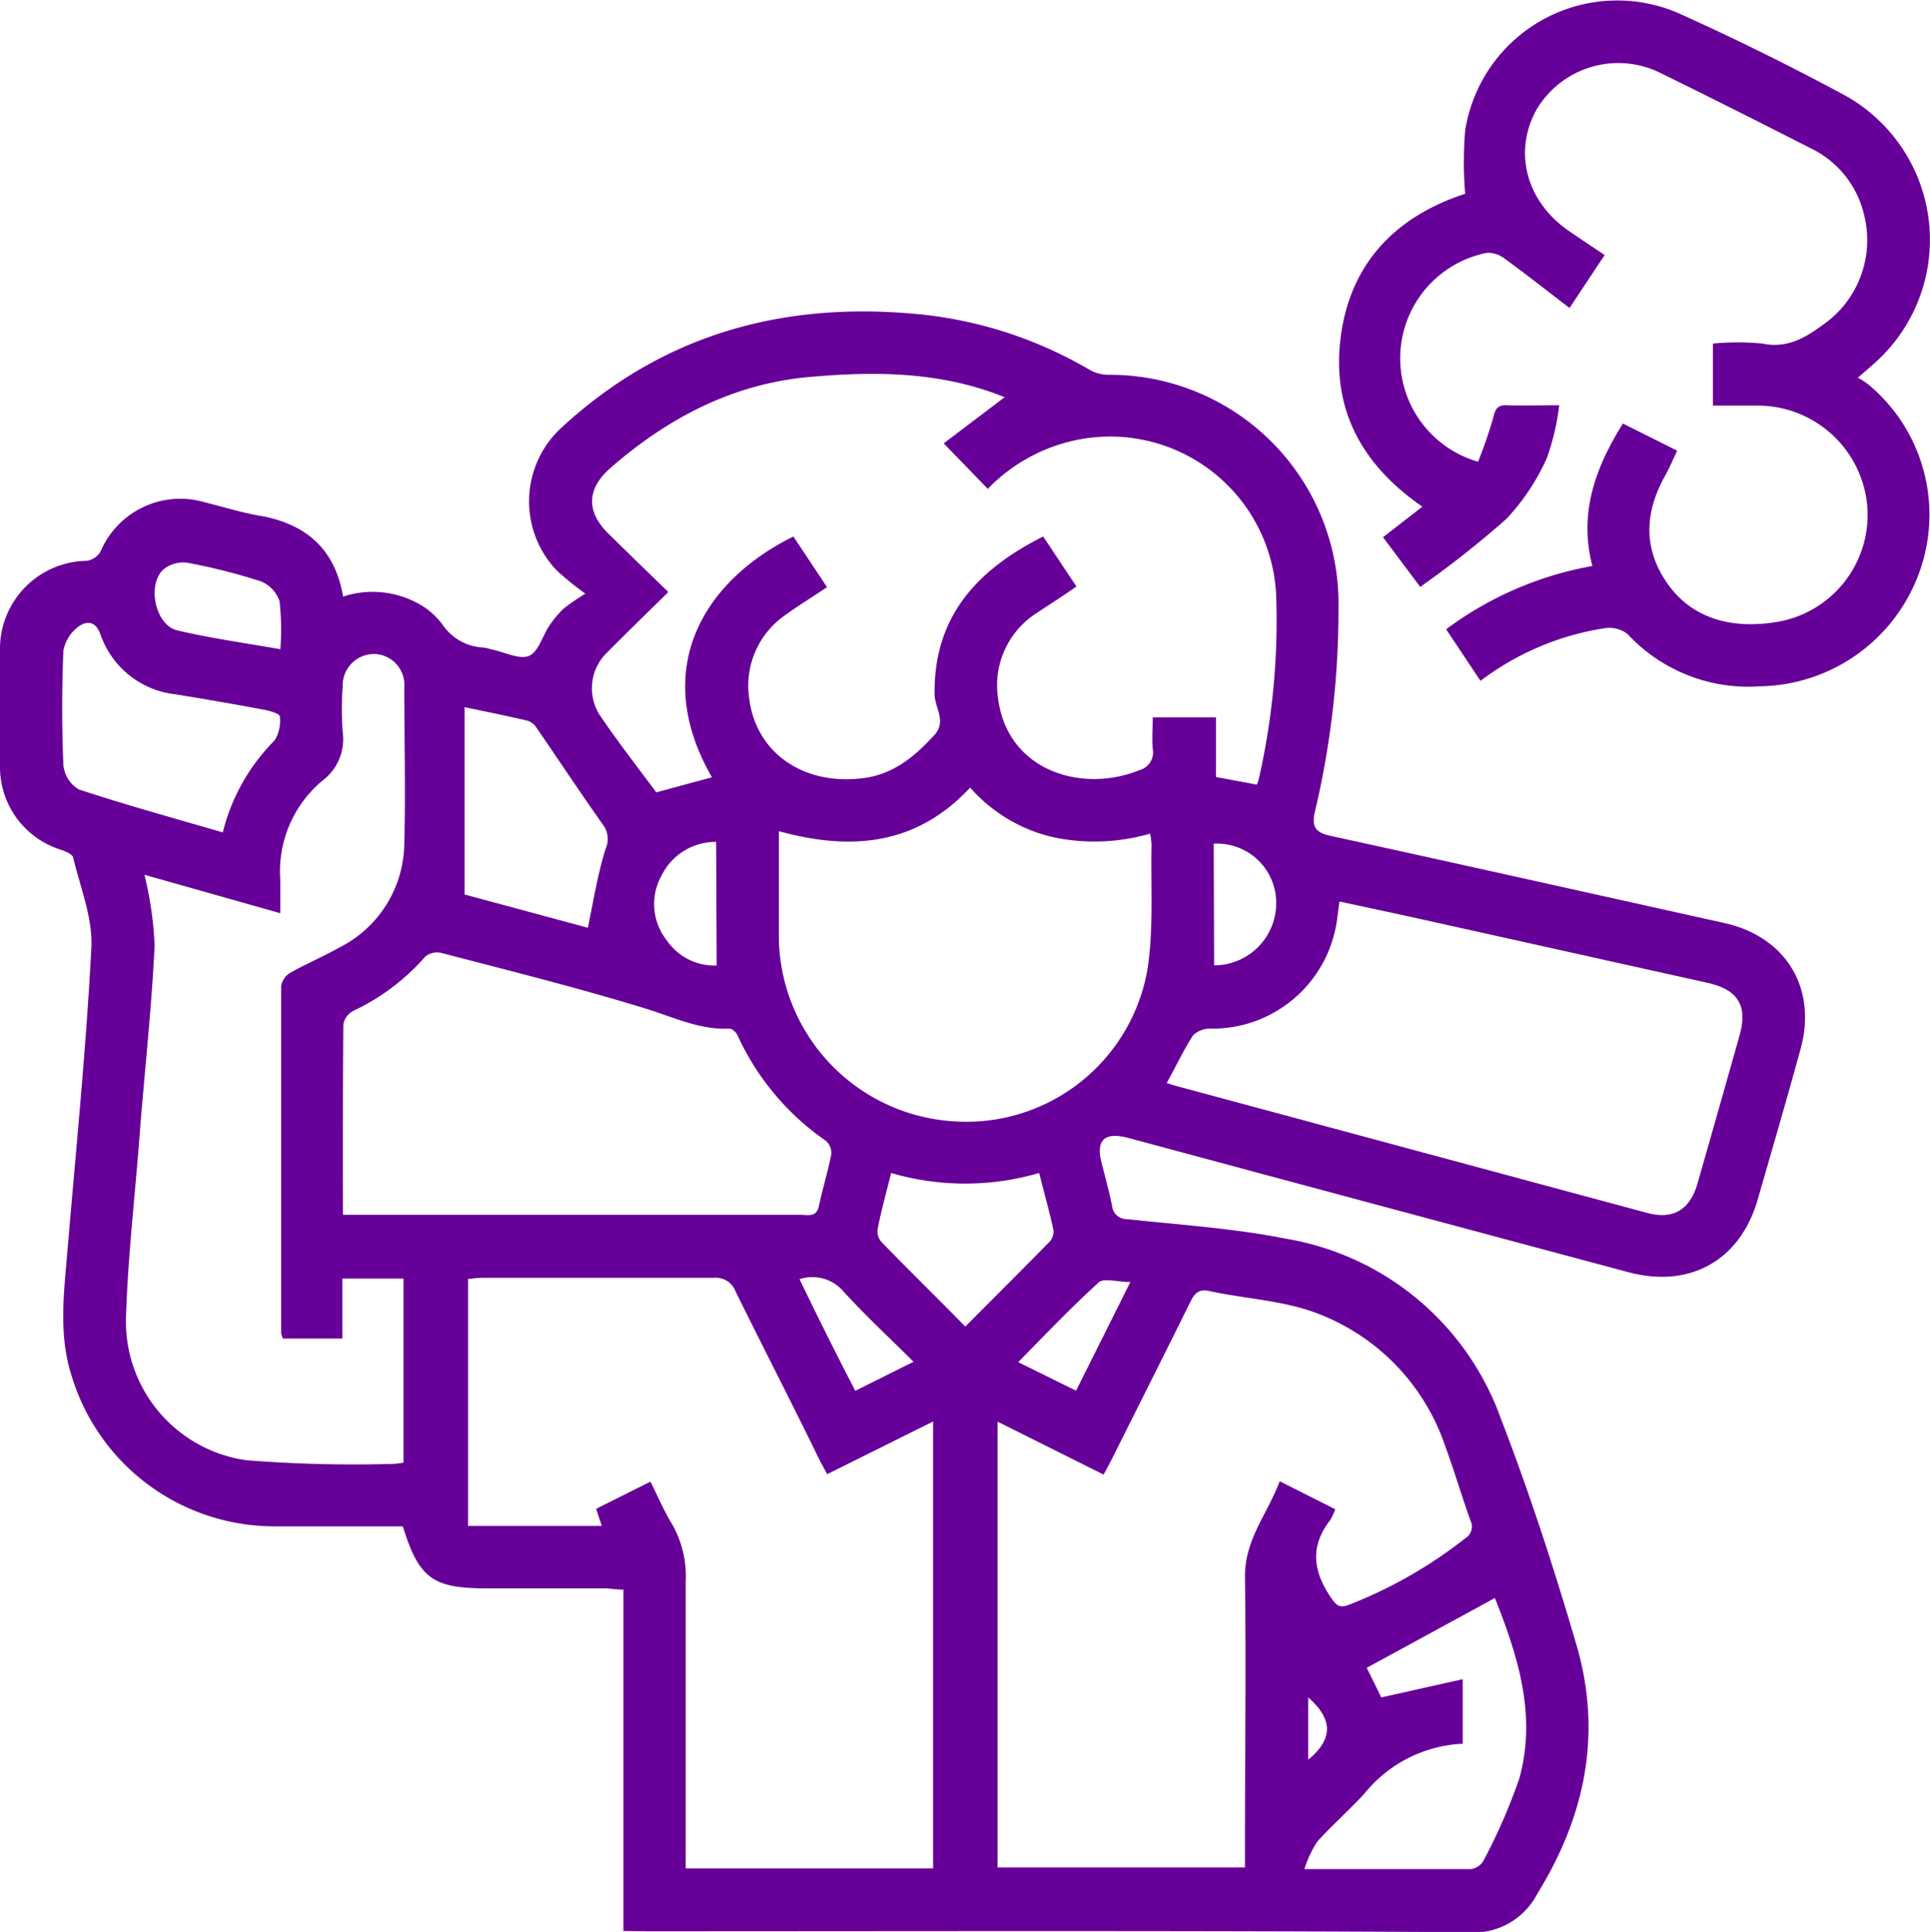 <svg xmlns="http://www.w3.org/2000/svg" viewBox="0 0 142.16 142.27"><defs><style>.cls-1{fill:#609;}</style></defs><g id="Capa_2" data-name="Capa 2"><g id="Capa_1-2" data-name="Capa 1"><path class="cls-1" d="M45.92,142.2V117.06c-.53,0-1-.09-1.38-.09H35.86c-4,0-5-.74-6.19-4.57-3.19,0-6.4,0-9.61,0a15.6,15.6,0,0,1-14.76-11c-1-3.06-.6-6.12-.34-9.2.63-7.47,1.38-14.93,1.77-22.41.11-2.19-.82-4.44-1.34-6.64-.06-.25-.54-.44-.86-.56A6.38,6.38,0,0,1,0,56.44c0-2.85-.06-5.7,0-8.56A6.48,6.48,0,0,1,6.4,41.3a1.47,1.47,0,0,0,1-.67A6.38,6.38,0,0,1,15.12,37c1.39.34,2.75.78,4.15,1,3.32.63,5.41,2.46,6,5.93a7,7,0,0,1,5.47.48A5.49,5.49,0,0,1,32.6,46a3.82,3.82,0,0,0,2.93,1.68c.24,0,.47.1.71.15.92.19,2,.75,2.7.48s1-1.42,1.47-2.15a7.68,7.68,0,0,1,1.08-1.32,14.86,14.86,0,0,1,1.63-1.12A22.21,22.21,0,0,1,41,42a7.37,7.37,0,0,1,.46-10.6c7.33-6.71,16-9.16,25.81-8.3a30.79,30.79,0,0,1,13,4.14,2.86,2.86,0,0,0,1.37.36A16.85,16.85,0,0,1,98.59,44.81,64.32,64.32,0,0,1,96.87,59.7c-.3,1.26.06,1.62,1.21,1.87,9.62,2.1,19.23,4.25,28.84,6.38,4.66,1,7,4.87,5.66,9.47-1,3.64-2.06,7.28-3.11,10.91-1.29,4.49-5,6.57-9.54,5.35q-18.39-4.92-36.77-9.87c-1.81-.49-2.48.13-2,1.89.25,1,.53,2,.75,3.08a1.08,1.08,0,0,0,1.13,1c3.88.42,7.81.67,11.63,1.43a20.39,20.39,0,0,1,15.87,13.23c2.11,5.46,3.91,11,5.57,16.66,1.91,6.5.69,12.59-2.87,18.35a5.29,5.29,0,0,1-5.22,2.84c-20.13-.13-40.25-.07-60.38-.07ZM72.76,36l-3.25-3.35L74,29.25c-4.7-1.9-9.53-1.92-14.37-1.49-5.63.5-10.41,3-14.64,6.68-1.73,1.5-1.86,3.17-.22,4.81,1.44,1.43,2.91,2.84,4.46,4.35-1.55,1.52-3,2.93-4.44,4.38a3.67,3.67,0,0,0-.67,4.59c1.34,2,2.86,3.94,4.22,5.78l4.1-1.11c-4.6-8-.55-14.51,6-17.73l2.48,3.73c-1.09.73-2.1,1.35-3,2a6.32,6.32,0,0,0-2.74,6.15c.48,4.05,4,6.46,8.35,5.92,2.28-.27,3.86-1.61,5.31-3.2.9-1,0-2,0-3-.06-5.42,2.8-9,8-11.6.79,1.19,1.59,2.4,2.45,3.68-1,.71-2,1.33-3,2a6.31,6.31,0,0,0-2.79,6.13c.63,5.45,6.18,7.12,10.41,5.4a1.36,1.36,0,0,0,1-1.57c-.07-.76,0-1.53,0-2.32h4.66v4.39l3,.56a1.77,1.77,0,0,0,.15-.41A52.67,52.67,0,0,0,94,43.85,12.24,12.24,0,0,0,78.82,32.51,12.62,12.62,0,0,0,72.76,36ZM60.93,108.56c-.22-.42-.42-.76-.6-1.12-2-4.11-4.12-8.22-6.15-12.34a1.56,1.56,0,0,0-1.64-1c-5.67,0-11.33,0-17,0-.35,0-.7.05-1.06.08v18.19h9.85c-.15-.45-.28-.82-.42-1.26l4-2c.57,1.13,1,2.16,1.6,3.14a7.69,7.69,0,0,1,1,4.19c0,6.55,0,13.11,0,19.67v1.48H68.73V104.68Zm12.55-3.87v32.83H91.7V136c0-6.64.09-13.28,0-19.92,0-2.74,1.67-4.62,2.56-7l4.09,2.06a4.36,4.36,0,0,1-.36.79c-1.53,1.94-1.27,3.81.06,5.74.4.57.63.78,1.33.5a33.44,33.44,0,0,0,8.55-4.89,1,1,0,0,0,.37-1.33c-.64-1.8-1.18-3.64-1.84-5.43a15.88,15.88,0,0,0-9.67-9.89c-2.45-.88-5.15-1-7.73-1.56-.77-.16-1.07.17-1.38.8-1.91,3.86-3.85,7.71-5.78,11.57-.19.38-.4.75-.61,1.15ZM20.83,98.57a2.05,2.05,0,0,1-.12-.4q0-12.76,0-25.54a1.4,1.4,0,0,1,.68-1c1.17-.66,2.41-1.18,3.58-1.84a8.68,8.68,0,0,0,4.81-7.69c.1-3.83,0-7.66,0-11.48a2.28,2.28,0,0,0-2.18-2.46,2.32,2.32,0,0,0-2.36,2.43,22.57,22.57,0,0,0,0,3.29,3.83,3.83,0,0,1-1.49,3.61,8.69,8.69,0,0,0-3.1,7.37c0,.75,0,1.51,0,2.39L10.64,64.42a26.75,26.75,0,0,1,.75,5.18c-.21,4.43-.69,8.84-1.05,13.27C10,87.57,9.43,92.27,9.28,97a10.31,10.31,0,0,0,8.85,10.53,100.46,100.46,0,0,0,10.85.27,5.17,5.17,0,0,0,.74-.09V94.15h-4.5v4.42ZM85.94,79.76l.66.2q17.36,4.68,34.73,9.36c1.9.51,3.14-.22,3.7-2.15q1.56-5.44,3.1-10.91c.62-2.21-.11-3.39-2.38-3.89L105,67.76c-2.08-.46-4.18-.91-6.34-1.37-.12.82-.17,1.51-.33,2.17a9.26,9.26,0,0,1-9.14,7.19,1.79,1.79,0,0,0-1.31.49C87.19,77.31,86.63,78.49,85.94,79.76Zm-60.68,9.7h4.89q14.42,0,28.84,0c.54,0,1.15.2,1.33-.65.27-1.28.66-2.52.91-3.8a1.19,1.19,0,0,0-.4-1,19.08,19.08,0,0,1-6.51-7.78c-.1-.21-.39-.49-.58-.48-2.23.1-4.16-.86-6.22-1.49-5-1.53-10-2.78-15.07-4.1a1.37,1.37,0,0,0-1.13.29,16.17,16.17,0,0,1-5.32,4,1.4,1.4,0,0,0-.71,1C25.25,80.06,25.26,84.66,25.26,89.46ZM57.37,61.21c0,2.72,0,5.32,0,7.93A13.73,13.73,0,0,0,70.17,82.57,13.54,13.54,0,0,0,84.51,71.44c.48-3,.24-6.16.31-9.24a4.9,4.9,0,0,0-.11-.81,14.67,14.67,0,0,1-7.2.25A11.62,11.62,0,0,1,71.46,58C67.5,62.25,62.72,62.68,57.37,61.21Zm52.74,56.47-9.44,5.14c.34.68.74,1.5,1.07,2.18l6-1.34v4.75a9.88,9.88,0,0,0-7.23,3.66c-1.12,1.23-2.39,2.33-3.5,3.57a8.27,8.27,0,0,0-.93,2c4.37,0,8.31,0,12.25,0a1.26,1.26,0,0,0,.93-.6,42.67,42.67,0,0,0,2.66-6.1C113.2,126.25,111.78,121.89,110.11,117.68ZM16.41,61.3a14.52,14.52,0,0,1,3.82-6.78,2.75,2.75,0,0,0,.38-1.77c0-.17-.69-.4-1.09-.47q-3.3-.62-6.61-1.15A6.61,6.61,0,0,1,7.4,46.72c-.36-1-1-1-1.59-.6a2.86,2.86,0,0,0-1.14,1.8c-.12,2.8-.12,5.62,0,8.42a2.36,2.36,0,0,0,1.12,1.79C9.25,59.27,12.77,60.24,16.41,61.3Zm17.81,4.57,9.08,2.45c.42-2,.72-3.93,1.3-5.79a1.76,1.76,0,0,0-.21-1.83c-1.66-2.35-3.25-4.75-4.88-7.12a1.26,1.26,0,0,0-.63-.5c-1.45-.34-2.9-.64-4.66-1ZM71.1,97.69c2.15-2.16,4.19-4.19,6.21-6.25a1.12,1.12,0,0,0,.29-.83c-.3-1.38-.68-2.74-1.06-4.23a19.43,19.43,0,0,1-10.9,0c-.37,1.47-.73,2.79-1,4.13a1.19,1.19,0,0,0,.28.94C66.91,93.51,69,95.54,71.1,97.69ZM20.65,47.81a18.65,18.65,0,0,0-.06-3.54,2.42,2.42,0,0,0-1.38-1.46,43.72,43.72,0,0,0-5.41-1.37,2.33,2.33,0,0,0-1.75.48c-1.24,1.1-.63,4.11,1,4.5C15.49,47,18,47.34,20.65,47.81ZM52.75,62a4.42,4.42,0,0,0-4,2.44,4.31,4.31,0,0,0,.38,4.83,4.24,4.24,0,0,0,3.66,1.83Zm36.68,9.09A4.58,4.58,0,0,0,94,66.37a4.36,4.36,0,0,0-4.6-4.24ZM63,102.42l4.29-2.14c-1.78-1.77-3.54-3.4-5.15-5.16a3,3,0,0,0-3.25-.92C60.2,96.91,61.53,99.59,63,102.42Zm12-2.11,4.26,2.1,4-8c-.93,0-1.91-.3-2.3,0C78.91,96.27,77,98.27,75,100.31Zm21.36,29.28c1.87-1.55,1.81-3,0-4.59Z"/><path class="cls-1" d="M109.05,50.14l-2.53-3.8a25.54,25.54,0,0,1,10.77-4.66c-1-3.85.19-7.2,2.25-10.49l4,2c-.32.67-.58,1.29-.91,1.88-1.5,2.69-1.6,5.37.21,7.93s4.67,3.28,7.71,2.85a8,8,0,0,0,7-8.45,8.1,8.1,0,0,0-8.14-7.53c-1,0-2.1,0-3.24,0V25.3a19.2,19.2,0,0,1,3.64,0c1.8.37,3.11-.39,4.45-1.37a7.59,7.59,0,0,0,3.07-8,7.28,7.28,0,0,0-3.93-5c-3.66-1.86-7.33-3.71-11-5.51A7,7,0,0,0,113.22,8c-1.8,3.15-.81,6.89,2.42,9.06.8.55,1.61,1.09,2.56,1.72-.84,1.25-1.63,2.46-2.59,3.9-1.62-1.23-3.16-2.46-4.75-3.61a2,2,0,0,0-1.35-.45A7.92,7.92,0,0,0,108.87,34,32.24,32.24,0,0,0,110,30.72c.15-.64.33-.9,1-.88,1.17.05,2.35,0,3.85,0a17.8,17.8,0,0,1-.9,3.86,16,16,0,0,1-3,4.52,73.65,73.65,0,0,1-6.34,5l-2.74-3.66,2.9-2.25c-4.47-3.07-6.74-7.22-6-12.61s4.09-8.78,9.15-10.43a28.77,28.77,0,0,1,0-4.65,11.34,11.34,0,0,1,16-8.52Q130,3.85,135.85,7A12.16,12.16,0,0,1,138,26.81c-.3.27-.61.53-1.15,1a6.29,6.29,0,0,1,.83.55,12.47,12.47,0,0,1,3.67,13.85,12.69,12.69,0,0,1-11.7,8.33,12.14,12.14,0,0,1-9.78-3.86,2.22,2.22,0,0,0-1.72-.41A20.21,20.21,0,0,0,109.05,50.14Z"/></g></g></svg>